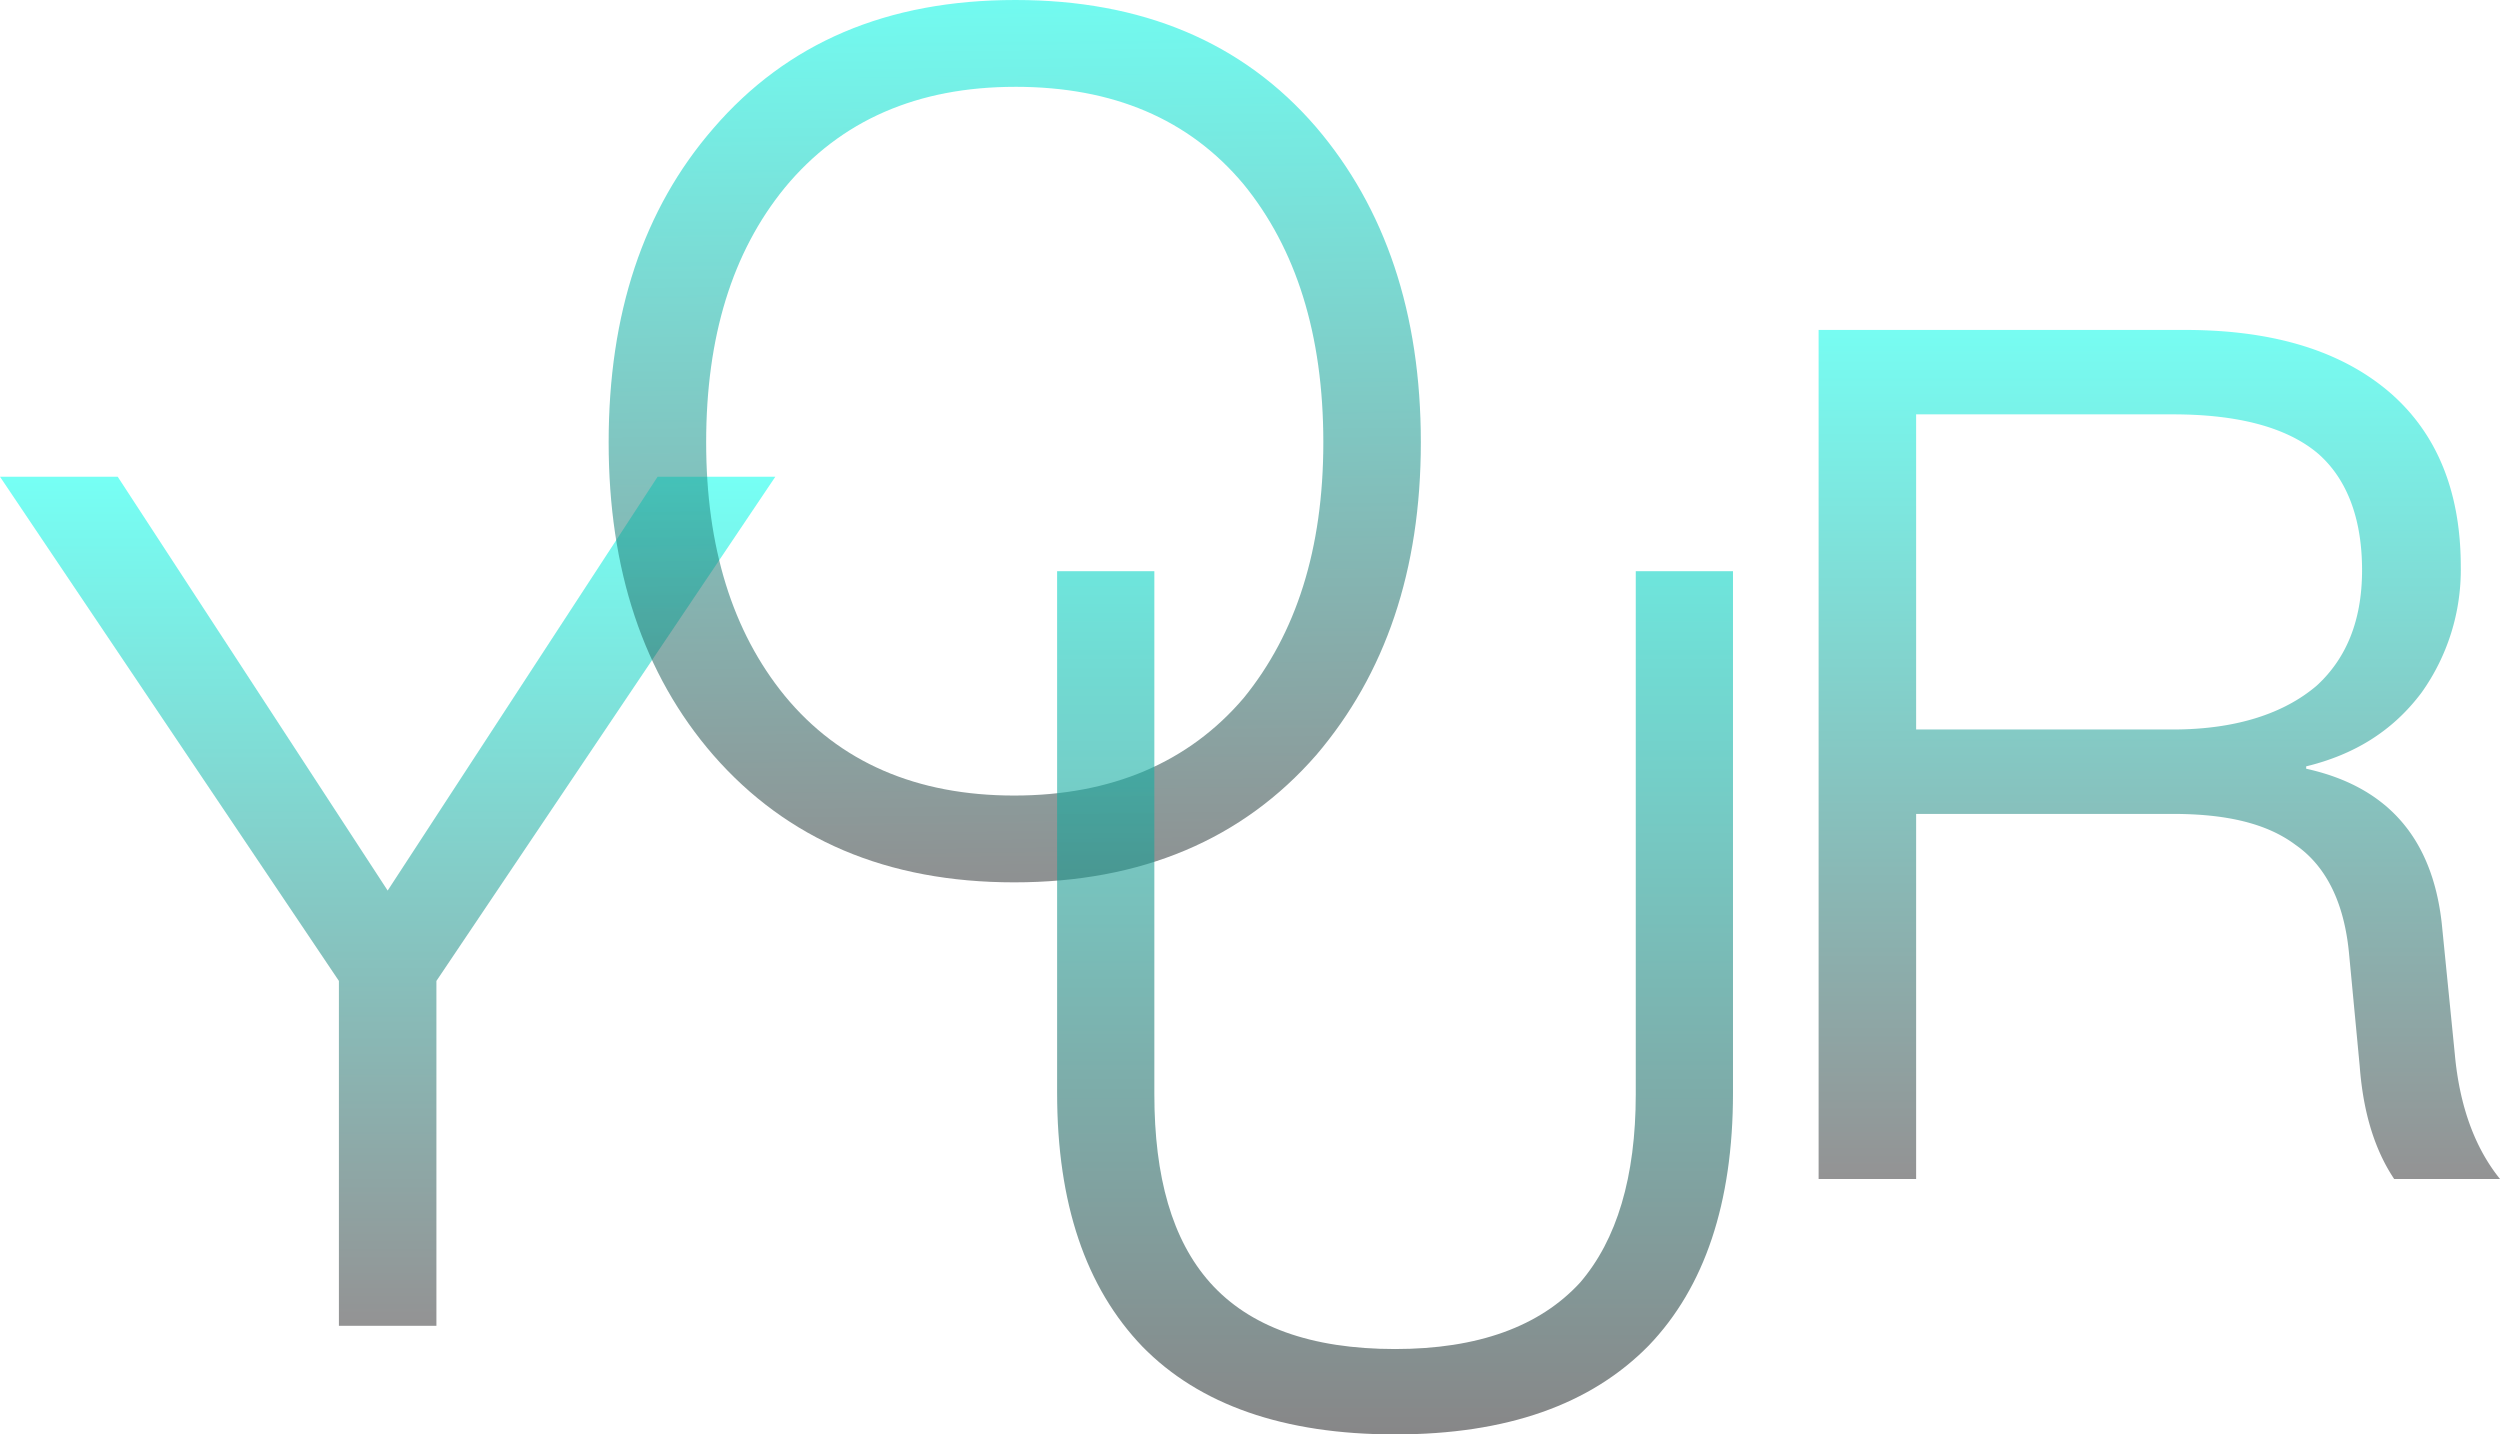 <svg xmlns="http://www.w3.org/2000/svg" xmlns:xlink="http://www.w3.org/1999/xlink" width="737.922" height="423.395" viewBox="0 0 737.922 423.395">
  <defs>
    <linearGradient id="linear-gradient" x1="0.5" x2="0.5" y2="1" gradientUnits="objectBoundingBox">
      <stop offset="0" stop-color="#00ffeb"/>
      <stop offset="1" stop-color="#363537"/>
    </linearGradient>
    <linearGradient id="linear-gradient-2" y1="-0.027" xlink:href="#linear-gradient"/>
    <linearGradient id="linear-gradient-3" y1="-0.035" x2="0.512" y2="1.016" xlink:href="#linear-gradient"/>
    <linearGradient id="linear-gradient-4" y1="-0.28" xlink:href="#linear-gradient"/>
  </defs>
  <g id="Group_393" data-name="Group 393" transform="translate(-61.539 -41.803)">
    <path id="Path_507" data-name="Path 507" d="M1.755-250.614,101.79-101.79V0h28.782V-101.79L230.607-250.614H195.858L116.181-128.466,36.5-250.614Z" transform="translate(59.784 433.134)" opacity="0.539" fill="url(#linear-gradient)"/>
    <path id="Path_504" data-name="Path 504" d="M25.272-250.614V0H54.054V-107.757H129.87c15.795,0,27.729,2.808,36.153,9.126,9.126,6.318,14.391,17.2,15.8,31.941l3.159,33.345C186.03-19.305,189.54-8.424,195.156,0h31.239c-7.371-9.126-11.934-21.411-13.338-36.855L209.2-75.465c-2.808-25.272-16.146-40.365-40.014-45.63v-.7c14.391-3.51,25.623-10.53,34.047-21.762a62.441,62.441,0,0,0,11.583-37.206c0-23.166-7.722-40.716-22.464-52.65-14.391-11.583-34.047-17.2-58.968-17.2Zm28.782,24.921H129.87c19.305,0,33.7,3.861,42.822,11.583,8.424,7.371,12.987,18.954,12.987,34.4,0,14.742-4.563,25.974-13.338,34.047-9.828,8.424-24.219,12.987-42.471,12.987H54.054Z" transform="translate(573.066 389.802)" opacity="0.539" fill="url(#linear-gradient-2)"/>
    <path id="Path_506" data-name="Path 506" d="M134.784-255.528c-37.908,0-67.392,12.636-89.154,37.908-20.709,23.868-30.888,54.756-30.888,92.664,0,37.557,10.179,68.445,30.888,92.313C67.392-7.722,96.876,4.914,134.433,4.914s67.392-12.636,89.154-37.557c20.358-23.868,30.888-54.4,30.888-92.313,0-38.259-10.53-69.147-30.888-93.015C201.825-243.243,171.99-255.528,134.784-255.528Zm0,25.623c28.782,0,51.246,9.477,67.392,28.782,15.444,18.954,23.517,44.226,23.517,76.167,0,31.59-8.073,56.511-23.517,75.465-16.146,18.954-38.961,28.782-67.743,28.782s-51.6-9.828-67.743-29.484Q43.524-78.624,43.524-124.956c0-31.239,7.722-56.16,23.166-75.114C83.187-220.077,106-229.9,134.784-229.9Z" transform="translate(226.452 297.331)" opacity="0.555" fill="url(#linear-gradient-3)"/>
    <path id="Path_505" data-name="Path 505" d="M25.2-249.9v154c0,32.55,8.4,57.4,25.2,74.9C67.2-3.85,92.05,4.9,124.95,4.9s57.75-8.75,74.9-26.25c16.45-17.15,24.85-42,24.85-74.55v-154H196V-95.55c0,24.5-5.6,43.05-16.45,55.65-11.9,12.95-30.1,19.6-54.6,19.6-24.85,0-43.05-6.65-54.6-19.6C59.15-52.5,53.9-71.05,53.9-95.55V-249.9Z" transform="translate(348.366 460.297)" opacity="0.598" fill="url(#linear-gradient-4)"/>
  </g>
</svg>
